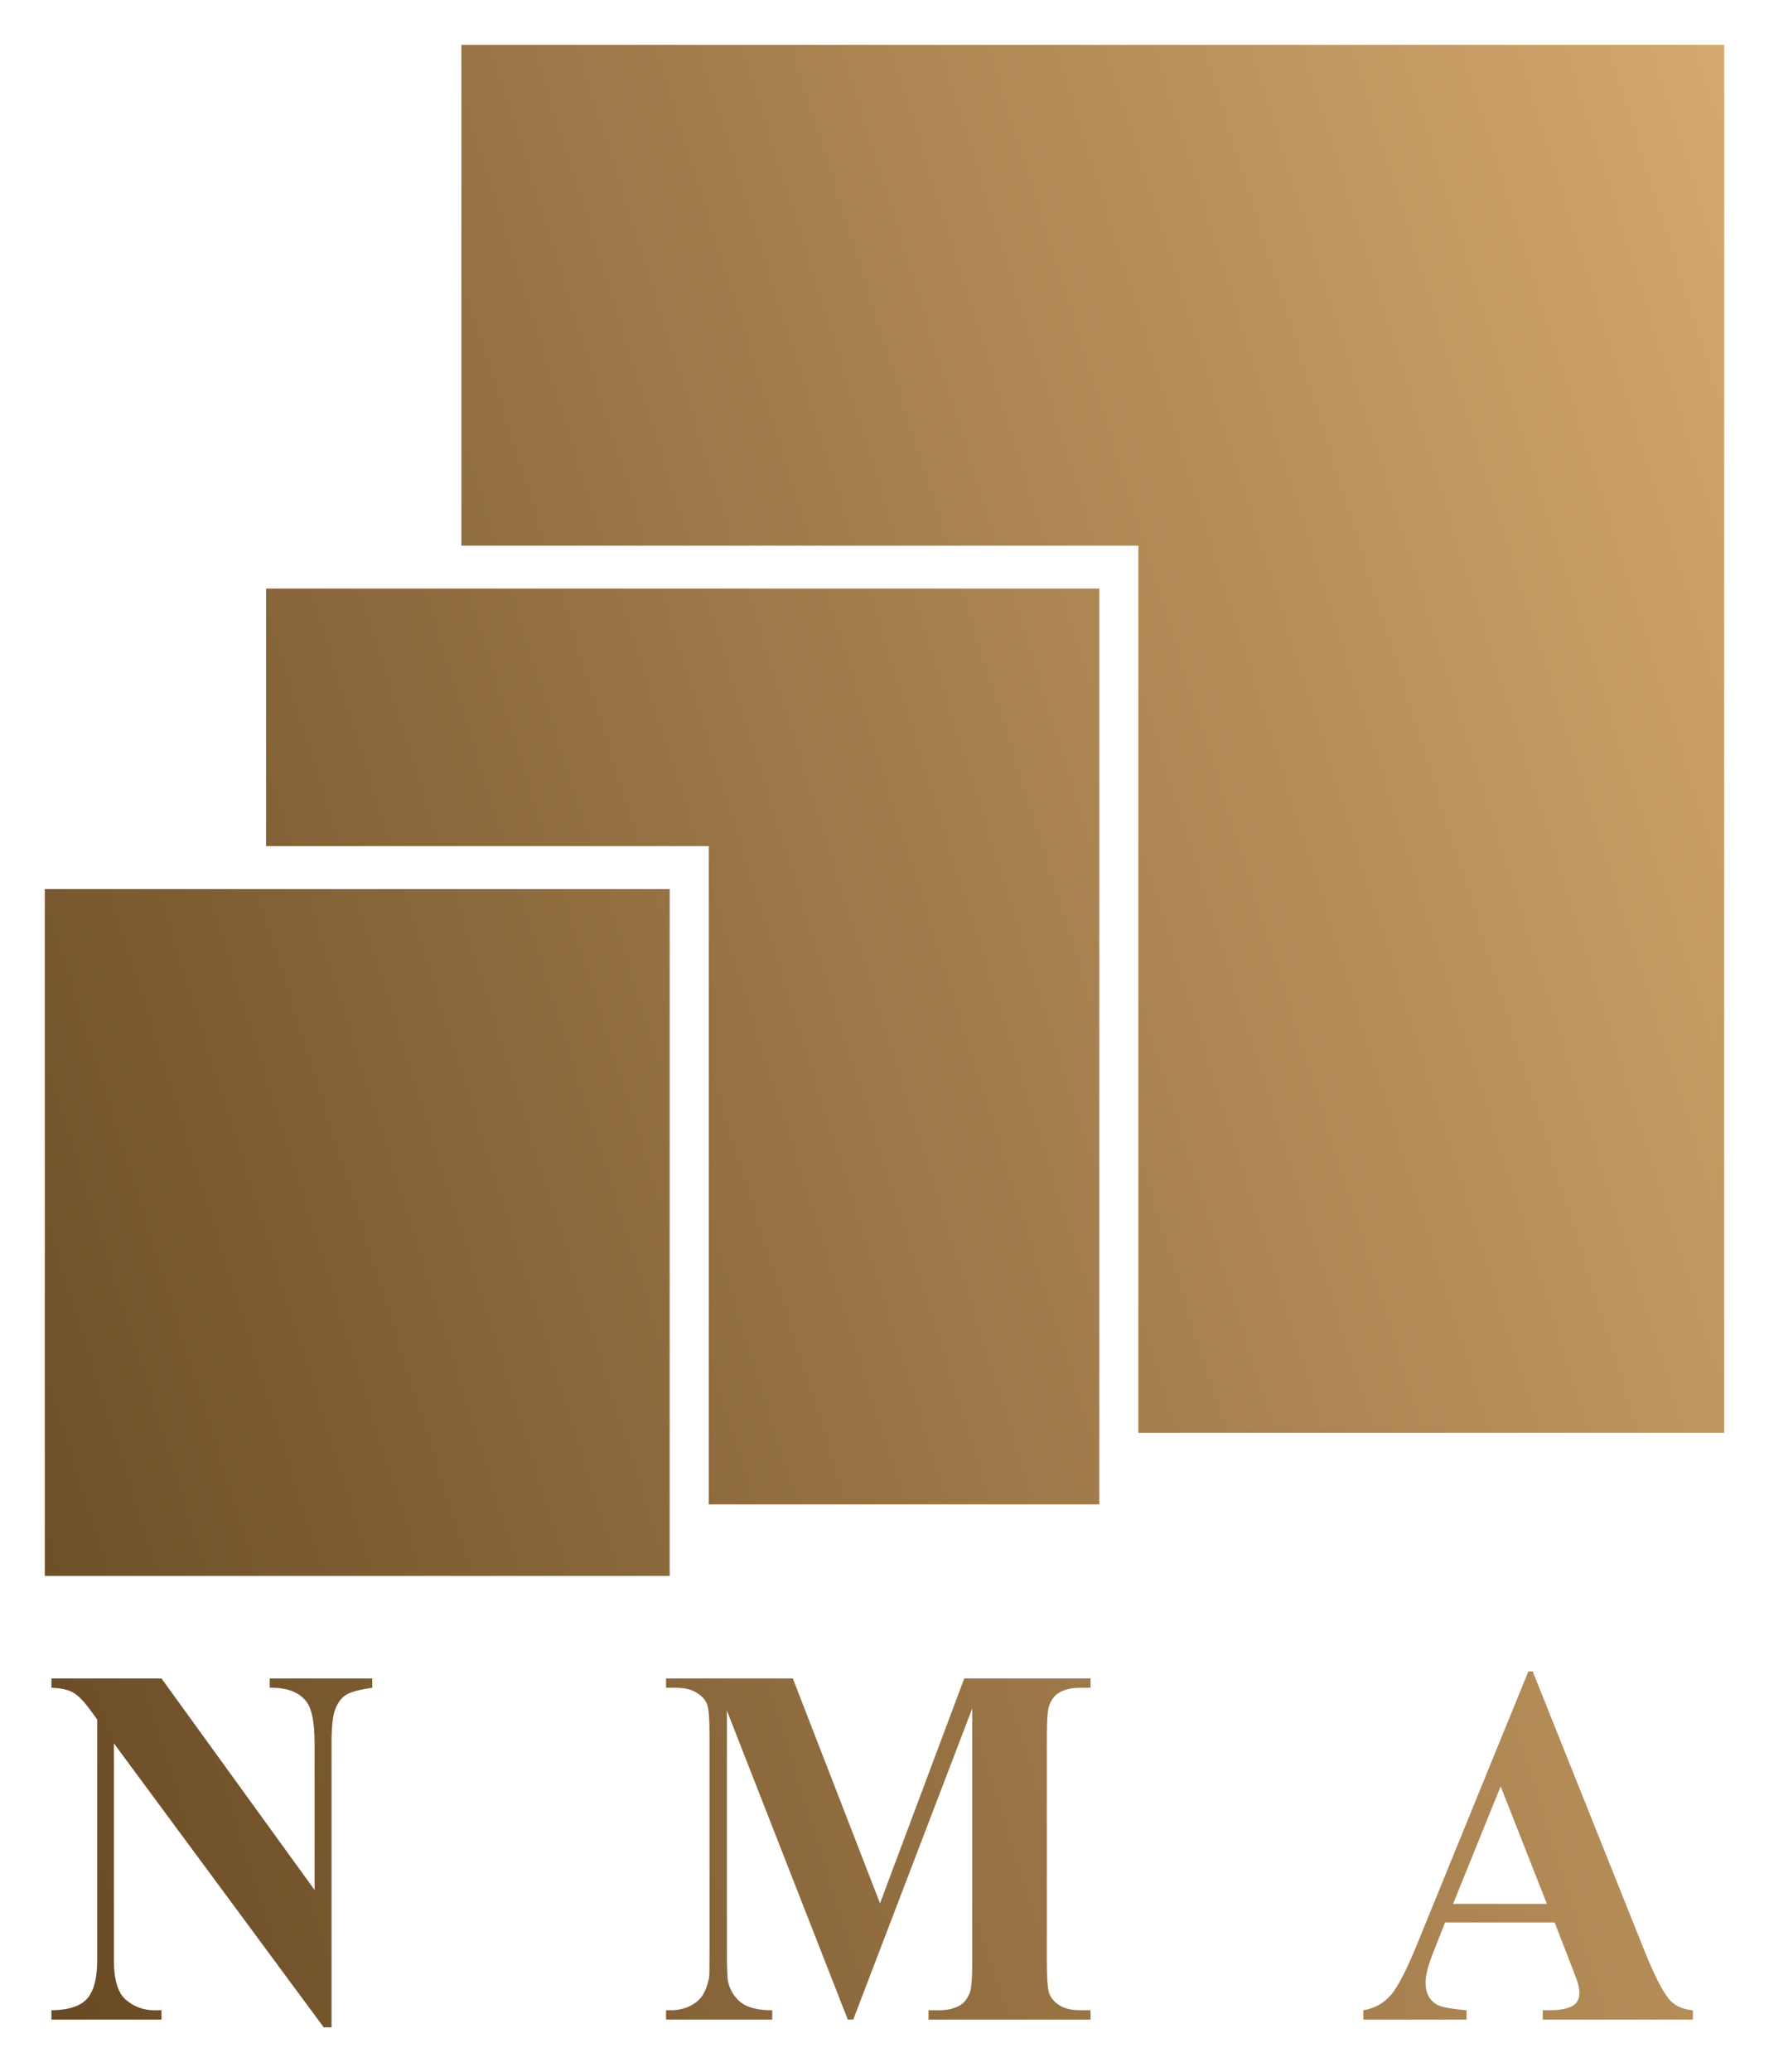 <svg width="158" height="185" viewBox="0 0 158 185" fill="none" xmlns="http://www.w3.org/2000/svg">
<g filter="url(#filter0_d_361_264)">
<path d="M4 75.376H59.814V136.699H4V75.376Z" fill="url(#paint0_linear_361_264)"/>
<path fill-rule="evenodd" clip-rule="evenodd" d="M98.186 48.547H23.767V71.544H63.302V130.312H98.186V48.547Z" fill="url(#paint1_linear_361_264)"/>
<path d="M154 0H41.209V44.715H101.674V123.924H154V0Z" fill="url(#paint2_linear_361_264)"/>
<path d="M14.424 145.852L28.098 164.738V151.646C28.098 149.819 27.86 148.584 27.383 147.94C26.729 147.072 25.632 146.653 24.092 146.683V145.852H33.249V146.683C32.077 146.847 31.287 147.065 30.878 147.334C30.483 147.589 30.17 148.015 29.938 148.614C29.72 149.198 29.611 150.209 29.611 151.646V177H28.916L10.173 151.646V171.004C10.173 172.756 10.534 173.938 11.256 174.552C11.992 175.166 12.83 175.473 13.77 175.473H14.424V176.304H4.593V175.473C6.119 175.458 7.182 175.114 7.781 174.44C8.381 173.766 8.681 172.621 8.681 171.004V149.512L8.088 148.704C7.502 147.895 6.984 147.364 6.535 147.109C6.085 146.855 5.438 146.713 4.593 146.683V145.852H14.424Z" fill="url(#paint3_linear_361_264)"/>
<path d="M78.6 165.929L86.122 145.852H97.405V146.683H96.505C95.688 146.683 95.034 146.84 94.543 147.154C94.203 147.364 93.93 147.716 93.726 148.21C93.576 148.569 93.501 149.505 93.501 151.017V171.094C93.501 172.651 93.576 173.624 93.726 174.013C93.876 174.402 94.182 174.747 94.645 175.046C95.109 175.331 95.729 175.473 96.505 175.473H97.405V176.304H82.933V175.473H83.833C84.65 175.473 85.305 175.316 85.795 175.001C86.136 174.792 86.408 174.432 86.613 173.923C86.763 173.564 86.838 172.621 86.838 171.094V148.524L76.209 176.304H75.718L64.926 148.726V170.173C64.926 171.67 64.96 172.591 65.028 172.935C65.206 173.684 65.587 174.298 66.173 174.777C66.772 175.241 67.706 175.473 68.973 175.473V176.304H59.489V175.473H59.775C60.389 175.488 60.961 175.383 61.492 175.159C62.024 174.919 62.426 174.605 62.698 174.215C62.971 173.826 63.182 173.28 63.332 172.576C63.359 172.411 63.373 171.648 63.373 170.285V151.017C63.373 149.475 63.298 148.517 63.148 148.143C62.998 147.753 62.691 147.416 62.228 147.132C61.765 146.833 61.145 146.683 60.368 146.683H59.489V145.852H70.813L78.6 165.929Z" fill="url(#paint4_linear_361_264)"/>
<path d="M138.856 167.635H129.066L127.901 170.6C127.519 171.588 127.328 172.404 127.328 173.048C127.328 173.901 127.642 174.53 128.269 174.934C128.637 175.173 129.543 175.353 130.987 175.473V176.304H121.769V175.473C122.764 175.308 123.581 174.859 124.222 174.125C124.862 173.377 125.652 171.842 126.593 169.522L136.506 145.223H136.894L146.889 170.195C147.843 172.561 148.627 174.051 149.24 174.664C149.703 175.129 150.357 175.398 151.202 175.473V176.304H137.794V175.473H138.345C139.422 175.473 140.178 175.308 140.614 174.979C140.914 174.739 141.064 174.395 141.064 173.946C141.064 173.676 141.023 173.399 140.941 173.115C140.914 172.98 140.71 172.419 140.328 171.431L138.856 167.635ZM138.162 165.974L134.033 155.486L129.781 165.974H138.162Z" fill="url(#paint5_linear_361_264)"/>
</g>
<defs>
<filter id="filter0_d_361_264" x="0" y="0" width="158" height="185" filterUnits="userSpaceOnUse" color-interpolation-filters="sRGB">
<feFlood flood-opacity="0" result="BackgroundImageFix"/>
<feColorMatrix in="SourceAlpha" type="matrix" values="0 0 0 0 0 0 0 0 0 0 0 0 0 0 0 0 0 0 127 0" result="hardAlpha"/>
<feOffset dy="4"/>
<feGaussianBlur stdDeviation="2"/>
<feComposite in2="hardAlpha" operator="out"/>
<feColorMatrix type="matrix" values="0 0 0 0 0 0 0 0 0 0 0 0 0 0 0 0 0 0 0.25 0"/>
<feBlend mode="normal" in2="BackgroundImageFix" result="effect1_dropShadow_361_264"/>
<feBlend mode="normal" in="SourceGraphic" in2="effect1_dropShadow_361_264" result="shape"/>
</filter>
<linearGradient id="paint0_linear_361_264" x1="154" y1="0" x2="-33.127" y2="58.757" gradientUnits="userSpaceOnUse">
<stop stop-color="#D4A86E"/>
<stop offset="1" stop-color="#674923"/>
</linearGradient>
<linearGradient id="paint1_linear_361_264" x1="154" y1="0" x2="-33.127" y2="58.757" gradientUnits="userSpaceOnUse">
<stop stop-color="#D4A86E"/>
<stop offset="1" stop-color="#674923"/>
</linearGradient>
<linearGradient id="paint2_linear_361_264" x1="154" y1="0" x2="-33.127" y2="58.757" gradientUnits="userSpaceOnUse">
<stop stop-color="#D4A86E"/>
<stop offset="1" stop-color="#674923"/>
</linearGradient>
<linearGradient id="paint3_linear_361_264" x1="154" y1="0" x2="-33.127" y2="58.757" gradientUnits="userSpaceOnUse">
<stop stop-color="#D4A86E"/>
<stop offset="1" stop-color="#674923"/>
</linearGradient>
<linearGradient id="paint4_linear_361_264" x1="154" y1="0" x2="-33.127" y2="58.757" gradientUnits="userSpaceOnUse">
<stop stop-color="#D4A86E"/>
<stop offset="1" stop-color="#674923"/>
</linearGradient>
<linearGradient id="paint5_linear_361_264" x1="154" y1="0" x2="-33.127" y2="58.757" gradientUnits="userSpaceOnUse">
<stop stop-color="#D4A86E"/>
<stop offset="1" stop-color="#674923"/>
</linearGradient>
</defs>
</svg>
